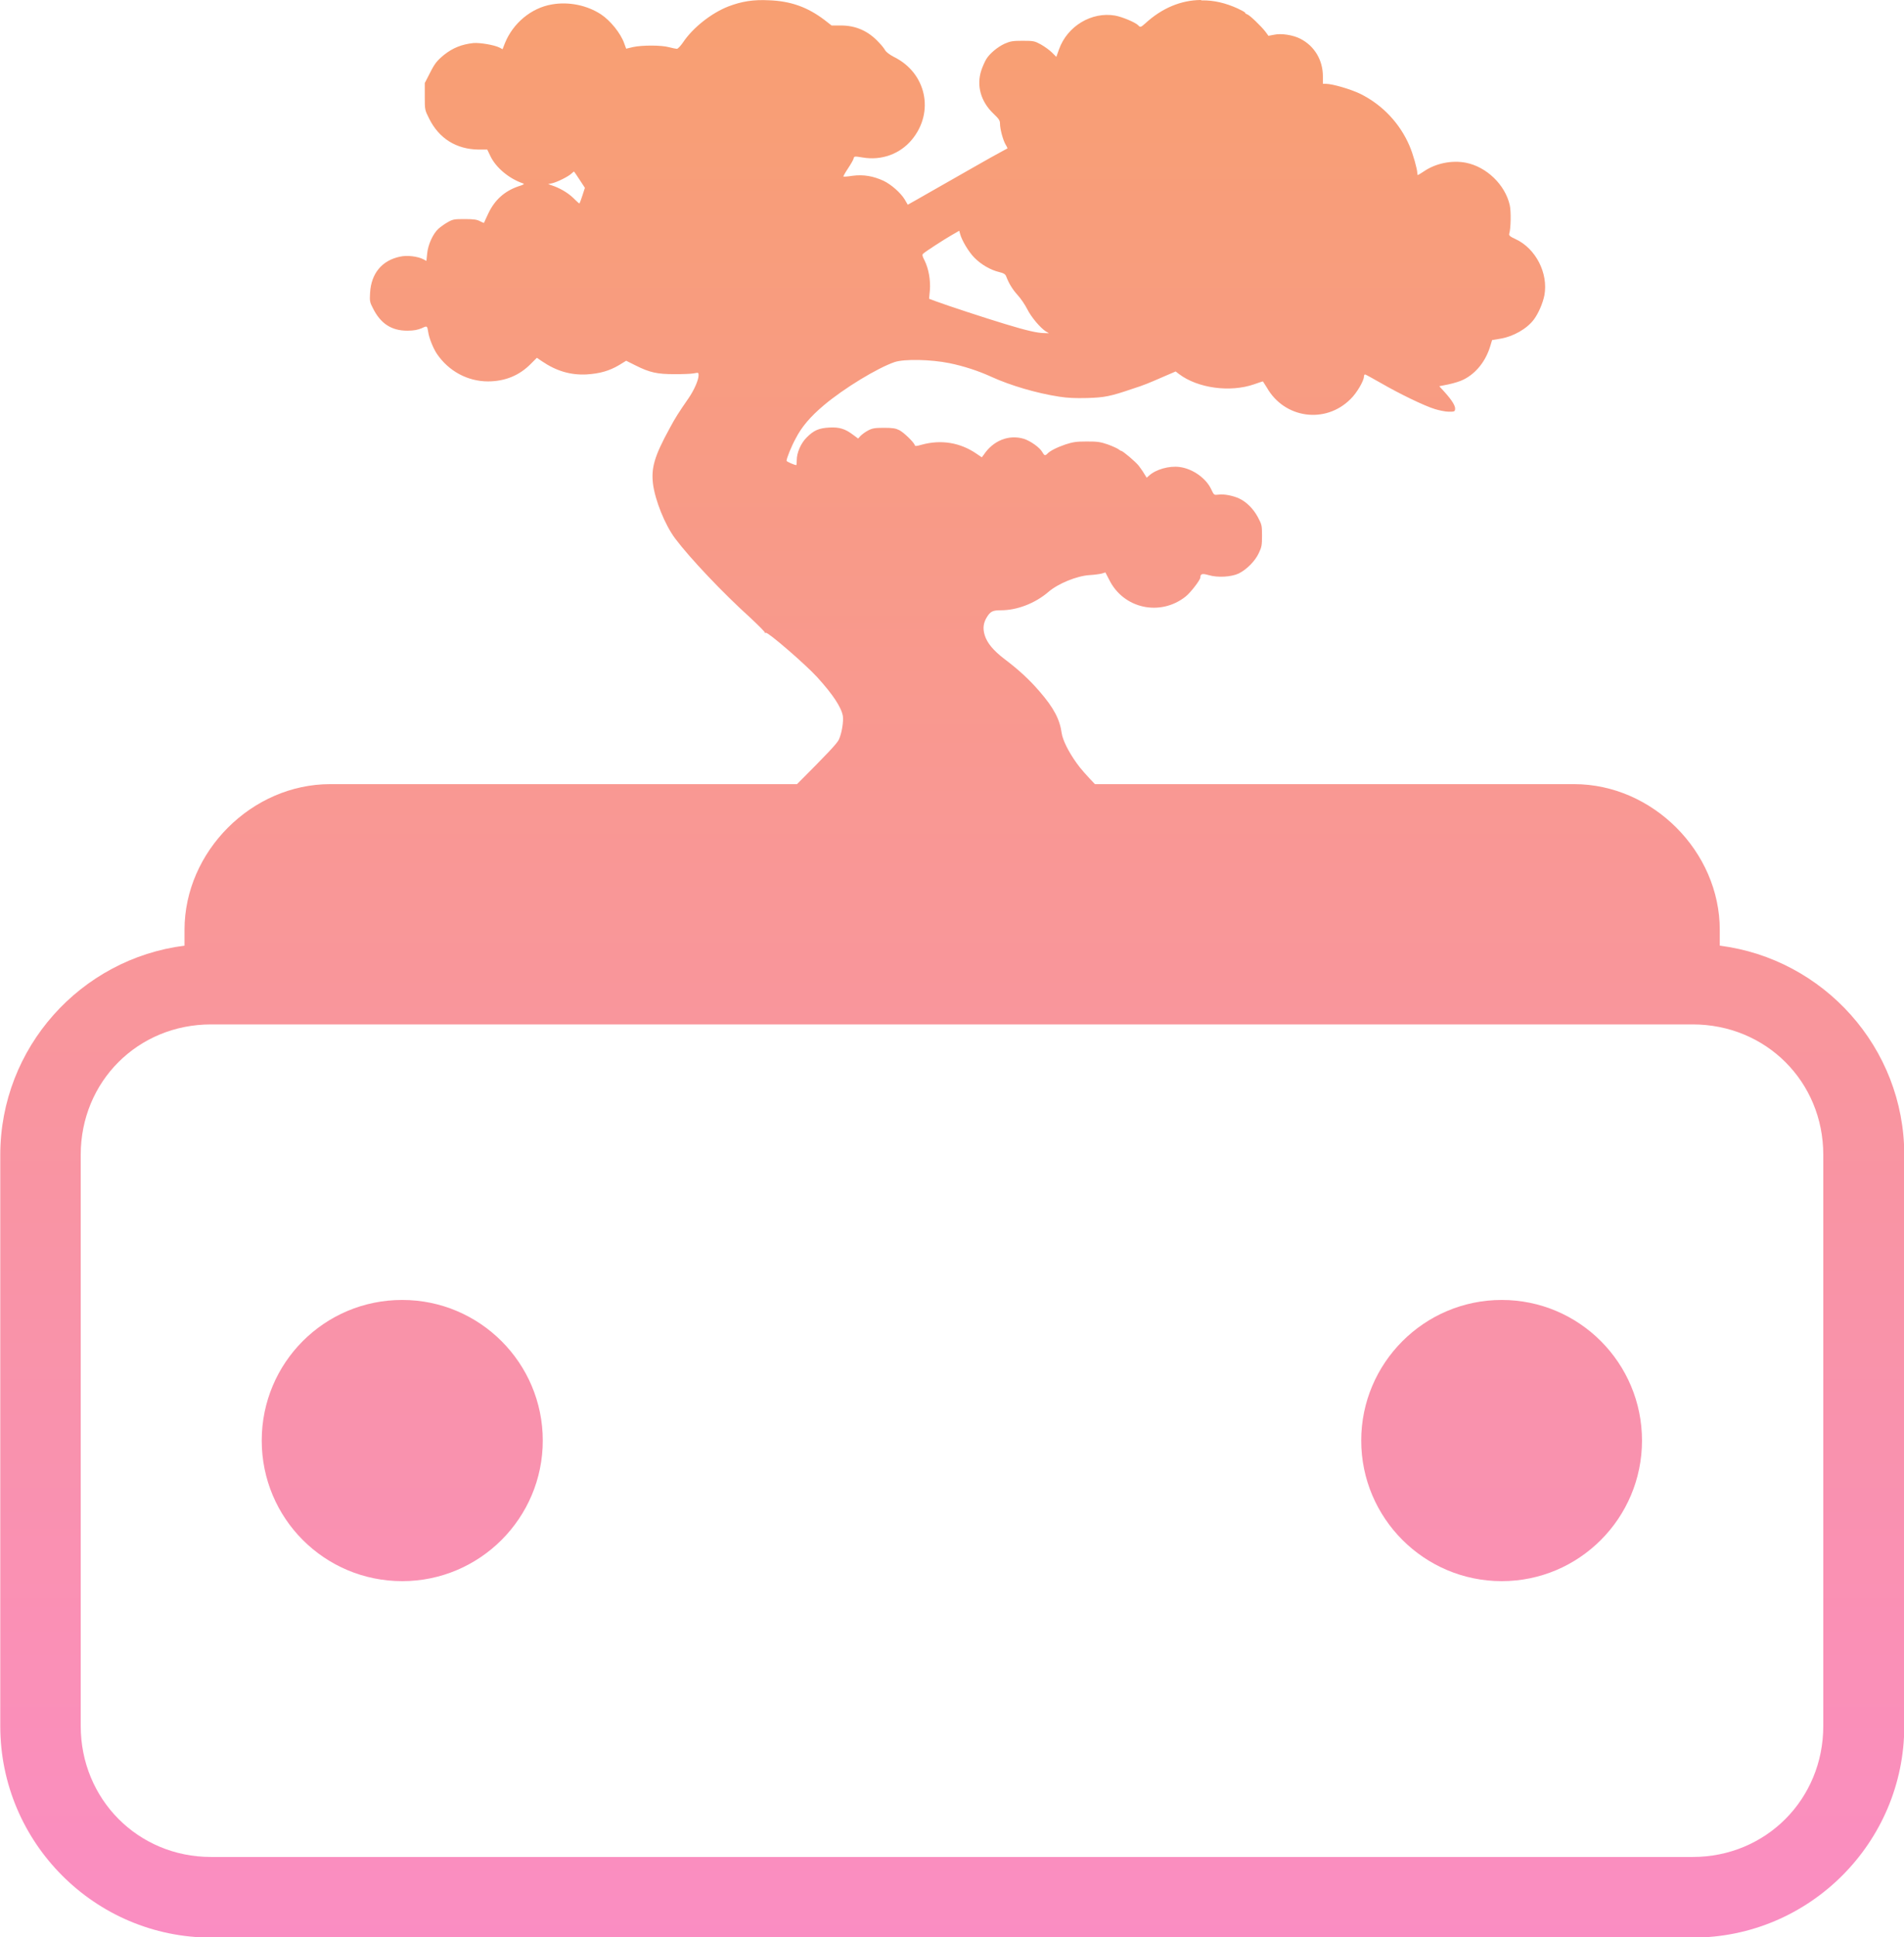 <?xml version="1.0" encoding="UTF-8" standalone="no"?>
<!-- Created with Inkscape (http://www.inkscape.org/) -->

<svg
   width="7.1mm"
   height="7.22mm"
   viewBox="0 0 7.1 7.22"
   version="1.1"
   id="svg5"
   xml:space="preserve"
   inkscape:version="1.2.2 (732a01da63, 2022-12-09)"
   sodipodi:docname="bonsai.svg"
   inkscape:export-filename="bonsai.svg"
   inkscape:export-xdpi="228.13658"
   inkscape:export-ydpi="228.13658"
   xmlns:inkscape="http://www.inkscape.org/namespaces/inkscape"
   xmlns:sodipodi="http://sodipodi.sourceforge.net/DTD/sodipodi-0.dtd"
   xmlns:xlink="http://www.w3.org/1999/xlink"
   xmlns="http://www.w3.org/2000/svg"
   xmlns:svg="http://www.w3.org/2000/svg"><sodipodi:namedview
     id="namedview7"
     pagecolor="#ffffff"
     bordercolor="#000000"
     borderopacity="0.25"
     inkscape:showpageshadow="2"
     inkscape:pageopacity="0.0"
     inkscape:pagecheckerboard="0"
     inkscape:deskcolor="#d1d1d1"
     inkscape:document-units="mm"
     showgrid="false"
     showguides="false"
     inkscape:zoom="7.9520201"
     inkscape:cx="470.88664"
     inkscape:cy="224.78565"
     inkscape:window-width="1920"
     inkscape:window-height="1111"
     inkscape:window-x="-9"
     inkscape:window-y="-9"
     inkscape:window-maximized="1"
     inkscape:current-layer="layer1" /><defs
     id="defs2"><linearGradient
       inkscape:collect="always"
       id="linearGradient45751"><stop
         style="stop-color:#f6ae2e;stop-opacity:1;"
         offset="0"
         id="stop45747" /><stop
         style="stop-color:#fa8dc4;stop-opacity:1;"
         offset="1"
         id="stop45749" /></linearGradient><linearGradient
       inkscape:collect="always"
       xlink:href="#linearGradient45751"
       id="linearGradient46560"
       gradientUnits="userSpaceOnUse"
       x1="27.576"
       y1="74.508"
       x2="27.576"
       y2="87.919"
       gradientTransform="translate(93.194,-27.192)" /></defs><g
     inkscape:label="Layer 1"
     inkscape:groupmode="layer"
     id="layer1"
     transform="translate(-109.712,-53.352)"><path
       id="path21944-23"
       style="font-size:4.176px;font-family:'MS Mincho';-inkscape-font-specification:'Comfortaa Bold';fill:url(#linearGradient46560);fill-opacity:1;stroke-width:0.2"
       d="m 114.189,53.352 c -0.073,7.49e-4 -0.144,0.03 -0.206,0.087 -0.017,0.015 -0.019,0.016 -0.027,0.007 -0.011,-0.011 -0.059,-0.031 -0.086,-0.036 -0.087,-0.015 -0.178,0.039 -0.209,0.126 l -0.01,0.028 -0.016,-0.016 c -0.009,-0.009 -0.027,-0.022 -0.041,-0.03 -0.024,-0.013 -0.027,-0.014 -0.069,-0.014 -0.038,-5e-5 -0.046,0.002 -0.067,0.011 -0.026,0.012 -0.055,0.036 -0.068,0.057 -0.005,0.008 -0.014,0.028 -0.019,0.043 -0.018,0.056 -0.002,0.115 0.045,0.16 0.021,0.02 0.025,0.026 0.025,0.038 0,0.02 0.011,0.061 0.021,0.078 0.005,0.008 0.007,0.014 0.007,0.014 -6.8e-4,3.7e-4 -0.011,0.006 -0.024,0.013 -0.013,0.007 -0.055,0.03 -0.093,0.052 -0.154,0.088 -0.192,0.109 -0.223,0.127 l -0.032,0.018 -0.011,-0.019 c -0.015,-0.025 -0.05,-0.056 -0.079,-0.07 -0.039,-0.018 -0.075,-0.024 -0.115,-0.019 -0.018,0.003 -0.034,0.004 -0.035,0.003 -9.3e-4,-9.3e-4 0.007,-0.015 0.017,-0.03 0.01,-0.015 0.02,-0.032 0.021,-0.037 0.002,-0.009 0.003,-0.009 0.034,-0.004 0.07,0.012 0.139,-0.013 0.183,-0.066 0.086,-0.103 0.054,-0.25 -0.067,-0.309 -0.017,-0.009 -0.028,-0.018 -0.032,-0.024 -0.003,-0.006 -0.013,-0.019 -0.023,-0.029 -0.039,-0.043 -0.086,-0.064 -0.142,-0.064 h -0.035 l -0.027,-0.021 c -0.062,-0.047 -0.125,-0.07 -0.206,-0.073 -0.059,-0.003 -0.102,0.004 -0.152,0.023 -0.064,0.025 -0.133,0.08 -0.169,0.134 -0.009,0.013 -0.019,0.024 -0.023,0.024 -0.004,-1e-4 -0.017,-0.003 -0.029,-0.006 -0.028,-0.008 -0.101,-0.008 -0.135,-5.17e-4 l -0.025,0.006 -0.007,-0.019 c -0.013,-0.038 -0.052,-0.086 -0.087,-0.109 -0.052,-0.034 -0.12,-0.048 -0.183,-0.037 -0.077,0.013 -0.145,0.07 -0.175,0.144 l -0.009,0.023 -0.011,-0.006 c -0.02,-0.01 -0.073,-0.019 -0.098,-0.017 -0.044,0.005 -0.076,0.018 -0.108,0.043 -0.028,0.023 -0.036,0.033 -0.055,0.071 l -0.018,0.035 v 0.05 c 0,0.05 -1e-5,0.05 0.016,0.082 0.037,0.075 0.102,0.115 0.185,0.116 h 0.032 l 0.012,0.025 c 0.021,0.043 0.069,0.083 0.121,0.101 0.007,0.002 0.003,0.005 -0.017,0.011 -0.052,0.018 -0.089,0.051 -0.113,0.103 -0.008,0.017 -0.015,0.032 -0.015,0.033 -6.2e-4,7e-4 -0.008,-0.002 -0.015,-0.006 -0.011,-0.006 -0.023,-0.008 -0.057,-0.008 -0.04,-6e-5 -0.045,0.001 -0.064,0.012 -0.011,0.006 -0.026,0.017 -0.034,0.024 -0.02,0.018 -0.039,0.059 -0.042,0.092 l -0.003,0.028 -0.011,-0.006 c -0.021,-0.011 -0.061,-0.016 -0.087,-0.01 -0.068,0.014 -0.108,0.063 -0.112,0.135 -0.002,0.03 -5.8e-4,0.036 0.01,0.056 0.029,0.059 0.07,0.085 0.129,0.085 0.025,-2e-4 0.038,-0.003 0.053,-0.009 0.021,-0.01 0.021,-0.01 0.025,0.015 0.003,0.021 0.018,0.059 0.032,0.08 0.044,0.065 0.115,0.103 0.191,0.103 0.063,-1.4e-4 0.117,-0.022 0.16,-0.066 l 0.022,-0.022 0.019,0.013 c 0.053,0.036 0.106,0.052 0.166,0.049 0.049,-0.003 0.085,-0.013 0.122,-0.035 l 0.026,-0.016 0.036,0.018 c 0.052,0.026 0.08,0.032 0.144,0.032 0.03,1e-4 0.062,-0.001 0.072,-0.003 0.017,-0.003 0.018,-0.004 0.018,0.007 0,0.018 -0.017,0.056 -0.037,0.085 -0.04,0.058 -0.05,0.074 -0.071,0.113 -0.057,0.104 -0.069,0.147 -0.062,0.207 0.008,0.061 0.044,0.152 0.083,0.204 0.054,0.072 0.179,0.204 0.279,0.294 0.031,0.029 0.056,0.054 0.055,0.056 -0.001,0.002 6.7e-4,0.002 0.004,10e-4 0.008,-0.003 0.147,0.117 0.191,0.165 0.059,0.065 0.09,0.112 0.096,0.145 0.003,0.02 -0.004,0.065 -0.015,0.088 -0.006,0.014 -0.045,0.055 -0.156,0.166 h -1.712 -0.029 c -0.292,0 -0.543,0.251 -0.543,0.543 v 0.059 c -0.387,0.049 -0.687,0.38 -0.687,0.78 v 2.129 c 0,0.434 0.353,0.788 0.787,0.788 h 5.525 c 0.434,0 0.788,-0.354 0.788,-0.788 v -2.129 c 0,-0.4 -0.301,-0.731 -0.688,-0.78 v -0.059 c 0,-0.292 -0.251,-0.543 -0.543,-0.543 h -1.787 c -0.028,-0.029 -0.055,-0.059 -0.068,-0.078 -0.031,-0.043 -0.052,-0.086 -0.056,-0.112 -0.007,-0.051 -0.029,-0.094 -0.083,-0.156 -0.038,-0.044 -0.077,-0.08 -0.13,-0.12 -0.042,-0.032 -0.065,-0.06 -0.074,-0.089 -0.008,-0.026 -0.005,-0.047 0.009,-0.069 0.013,-0.02 0.021,-0.024 0.052,-0.024 0.06,-6e-5 0.127,-0.026 0.176,-0.068 0.037,-0.032 0.107,-0.06 0.153,-0.063 0.018,-10e-4 0.04,-0.004 0.047,-0.006 l 0.013,-0.004 0.014,0.027 c 0.053,0.108 0.19,0.138 0.285,0.063 0.018,-0.014 0.055,-0.062 0.055,-0.071 1.8e-4,-0.014 0.007,-0.016 0.031,-0.009 0.034,0.01 0.084,0.007 0.112,-0.006 0.03,-0.015 0.061,-0.046 0.075,-0.076 0.011,-0.023 0.012,-0.03 0.012,-0.065 0,-0.038 -5.4e-4,-0.041 -0.016,-0.07 -0.017,-0.031 -0.042,-0.056 -0.07,-0.069 -0.022,-0.01 -0.056,-0.017 -0.076,-0.014 -0.017,0.002 -0.017,0.002 -0.027,-0.019 -0.019,-0.042 -0.07,-0.078 -0.119,-0.084 -0.038,-0.005 -0.088,0.009 -0.113,0.032 l -0.009,0.008 -0.01,-0.016 c -0.005,-0.009 -0.015,-0.022 -0.02,-0.029 -0.011,-0.014 -0.059,-0.055 -0.065,-0.055 -0.002,0 -0.006,-0.003 -0.01,-0.006 -0.004,-0.003 -0.021,-0.011 -0.04,-0.018 -0.029,-0.01 -0.04,-0.011 -0.079,-0.011 -0.039,0 -0.051,0.002 -0.079,0.011 -0.032,0.011 -0.058,0.024 -0.068,0.035 -0.008,0.008 -0.011,0.006 -0.018,-0.006 -0.009,-0.017 -0.044,-0.042 -0.069,-0.05 -0.057,-0.017 -0.115,0.007 -0.15,0.06 l -0.007,0.009 -0.019,-0.013 c -0.061,-0.042 -0.132,-0.054 -0.205,-0.034 -0.021,0.006 -0.025,0.006 -0.026,0.001 -0.004,-0.011 -0.04,-0.046 -0.057,-0.055 -0.014,-0.007 -0.024,-0.009 -0.058,-0.009 -0.035,0 -0.044,0.002 -0.059,0.01 -0.01,0.005 -0.023,0.015 -0.028,0.02 l -0.009,0.01 -0.019,-0.014 c -0.029,-0.022 -0.051,-0.029 -0.088,-0.027 -0.039,0.002 -0.058,0.01 -0.085,0.037 -0.022,0.022 -0.037,0.057 -0.037,0.085 0,0.01 -3.8e-4,0.018 -0.002,0.018 -0.006,0 -0.036,-0.013 -0.036,-0.016 0,-0.009 0.018,-0.054 0.034,-0.083 0.022,-0.043 0.054,-0.081 0.105,-0.124 0.076,-0.064 0.2,-0.139 0.264,-0.161 0.036,-0.012 0.135,-0.01 0.204,0.004 0.054,0.011 0.109,0.029 0.157,0.051 0.07,0.032 0.168,0.061 0.253,0.074 0.032,0.005 0.06,0.006 0.104,0.005 0.065,-0.002 0.086,-0.006 0.171,-0.035 0.043,-0.014 0.053,-0.018 0.124,-0.049 l 0.035,-0.015 0.013,0.01 c 0.069,0.052 0.189,0.069 0.279,0.038 0.017,-0.006 0.032,-0.011 0.033,-0.011 8.6e-4,0 0.007,0.011 0.015,0.023 0.065,0.115 0.218,0.137 0.312,0.043 0.023,-0.022 0.05,-0.068 0.05,-0.084 0,-0.004 0.002,-0.008 0.004,-0.008 0.002,0 0.029,0.015 0.059,0.032 0.069,0.04 0.162,0.085 0.201,0.097 0.016,0.005 0.04,0.01 0.052,0.01 0.021,2e-4 0.023,-8.06e-4 0.024,-0.009 0.002,-0.012 -0.012,-0.034 -0.038,-0.063 l -0.021,-0.023 0.035,-0.007 c 0.019,-0.004 0.045,-0.012 0.056,-0.018 0.046,-0.023 0.082,-0.068 0.099,-0.124 l 0.007,-0.023 0.03,-0.005 c 0.049,-0.008 0.1,-0.037 0.126,-0.072 0.017,-0.023 0.033,-0.06 0.039,-0.09 0.015,-0.082 -0.032,-0.174 -0.107,-0.209 -0.022,-0.01 -0.026,-0.014 -0.024,-0.021 0.006,-0.018 0.007,-0.083 0.002,-0.105 -0.017,-0.077 -0.087,-0.144 -0.164,-0.159 -0.052,-0.01 -0.112,0.002 -0.156,0.032 -0.012,0.008 -0.022,0.014 -0.023,0.014 -10e-4,0 -0.002,-0.004 -0.002,-0.008 0,-0.014 -0.016,-0.071 -0.029,-0.101 -0.036,-0.084 -0.101,-0.153 -0.184,-0.194 -0.035,-0.017 -0.104,-0.037 -0.127,-0.037 h -0.012 v -0.028 c 0,-0.06 -0.031,-0.113 -0.084,-0.14 -0.027,-0.014 -0.071,-0.021 -0.098,-0.015 l -0.021,0.004 -0.011,-0.015 c -0.016,-0.021 -0.059,-0.062 -0.068,-0.065 -0.004,-0.001 -0.008,-0.004 -0.008,-0.006 0,-0.002 -0.013,-0.009 -0.028,-0.016 -0.044,-0.02 -0.089,-0.031 -0.133,-0.03 h -5.2e-4 z m -2.337,0.64 h 5.1e-4 5.2e-4 c 6.8e-4,9.6e-4 0.011,0.015 0.021,0.031 l 0.019,0.029 -0.009,0.028 c -0.005,0.015 -0.01,0.029 -0.011,0.03 -0.001,0.001 -0.008,-0.005 -0.016,-0.013 -0.021,-0.022 -0.048,-0.039 -0.076,-0.05 l -0.025,-0.009 0.015,-0.003 c 0.018,-0.004 0.061,-0.025 0.073,-0.037 0.004,-0.004 0.007,-0.006 0.009,-0.007 z m 1.437,0.22 0.003,0.011 c 0.006,0.024 0.032,0.068 0.054,0.09 0.025,0.025 0.059,0.045 0.092,0.053 0.017,0.004 0.023,0.008 0.026,0.016 0.01,0.026 0.023,0.048 0.043,0.07 0.012,0.013 0.028,0.037 0.036,0.053 0.014,0.028 0.047,0.068 0.07,0.083 h 5.2e-4 l 0.01,0.006 -0.017,-5.17e-4 c -0.026,-2.7e-4 -0.065,-0.009 -0.147,-0.034 -0.076,-0.023 -0.213,-0.068 -0.259,-0.085 l -0.024,-0.009 0.003,-0.032 c 0.003,-0.038 -0.005,-0.081 -0.02,-0.111 -0.009,-0.017 -0.009,-0.021 -0.005,-0.025 0.01,-0.009 0.078,-0.053 0.106,-0.069 z m -2.79,2.958 h 5.525 c 0.273,0 0.487,0.213 0.487,0.486 v 2.129 c 0,0.273 -0.214,0.488 -0.487,0.488 h -5.525 c -0.273,0 -0.486,-0.216 -0.486,-0.488 v -2.129 c 0,-0.273 0.213,-0.486 0.486,-0.486 z m 0.713,1.027 c -0.29,-2.58e-4 -0.524,0.234 -0.524,0.524 3e-5,0.29 0.234,0.524 0.524,0.524 0.289,-2.4e-5 0.524,-0.235 0.524,-0.524 -3e-5,-0.289 -0.235,-0.524 -0.524,-0.524 z m 4.1,0 c -0.289,2.4e-5 -0.524,0.235 -0.524,0.524 3e-5,0.289 0.235,0.524 0.524,0.524 0.289,-2.9e-5 0.523,-0.235 0.523,-0.524 -3e-5,-0.289 -0.234,-0.524 -0.523,-0.524 z"
       inkscape:export-filename="OneDrive\Documents\GitHub\pennhacks\public\bonsai.svg"
       inkscape:export-xdpi="228.13658"
       inkscape:export-ydpi="228.13658"
       sodipodi:nodetypes="ssccccccscsccsccsccccsscccccccsscccccccccccscccssccsscccccscccscscccccccccscccccccccsscccscccccccsscsssssscsscsccscsssccccsccccsscccsccccscsssccsccccccscscccsssscsccsccsccccsccsscsccccccccccccccscssccscssccccscscscccsccccccccccccscssccccscccccccssssssssscccccccccc" /></g></svg>
